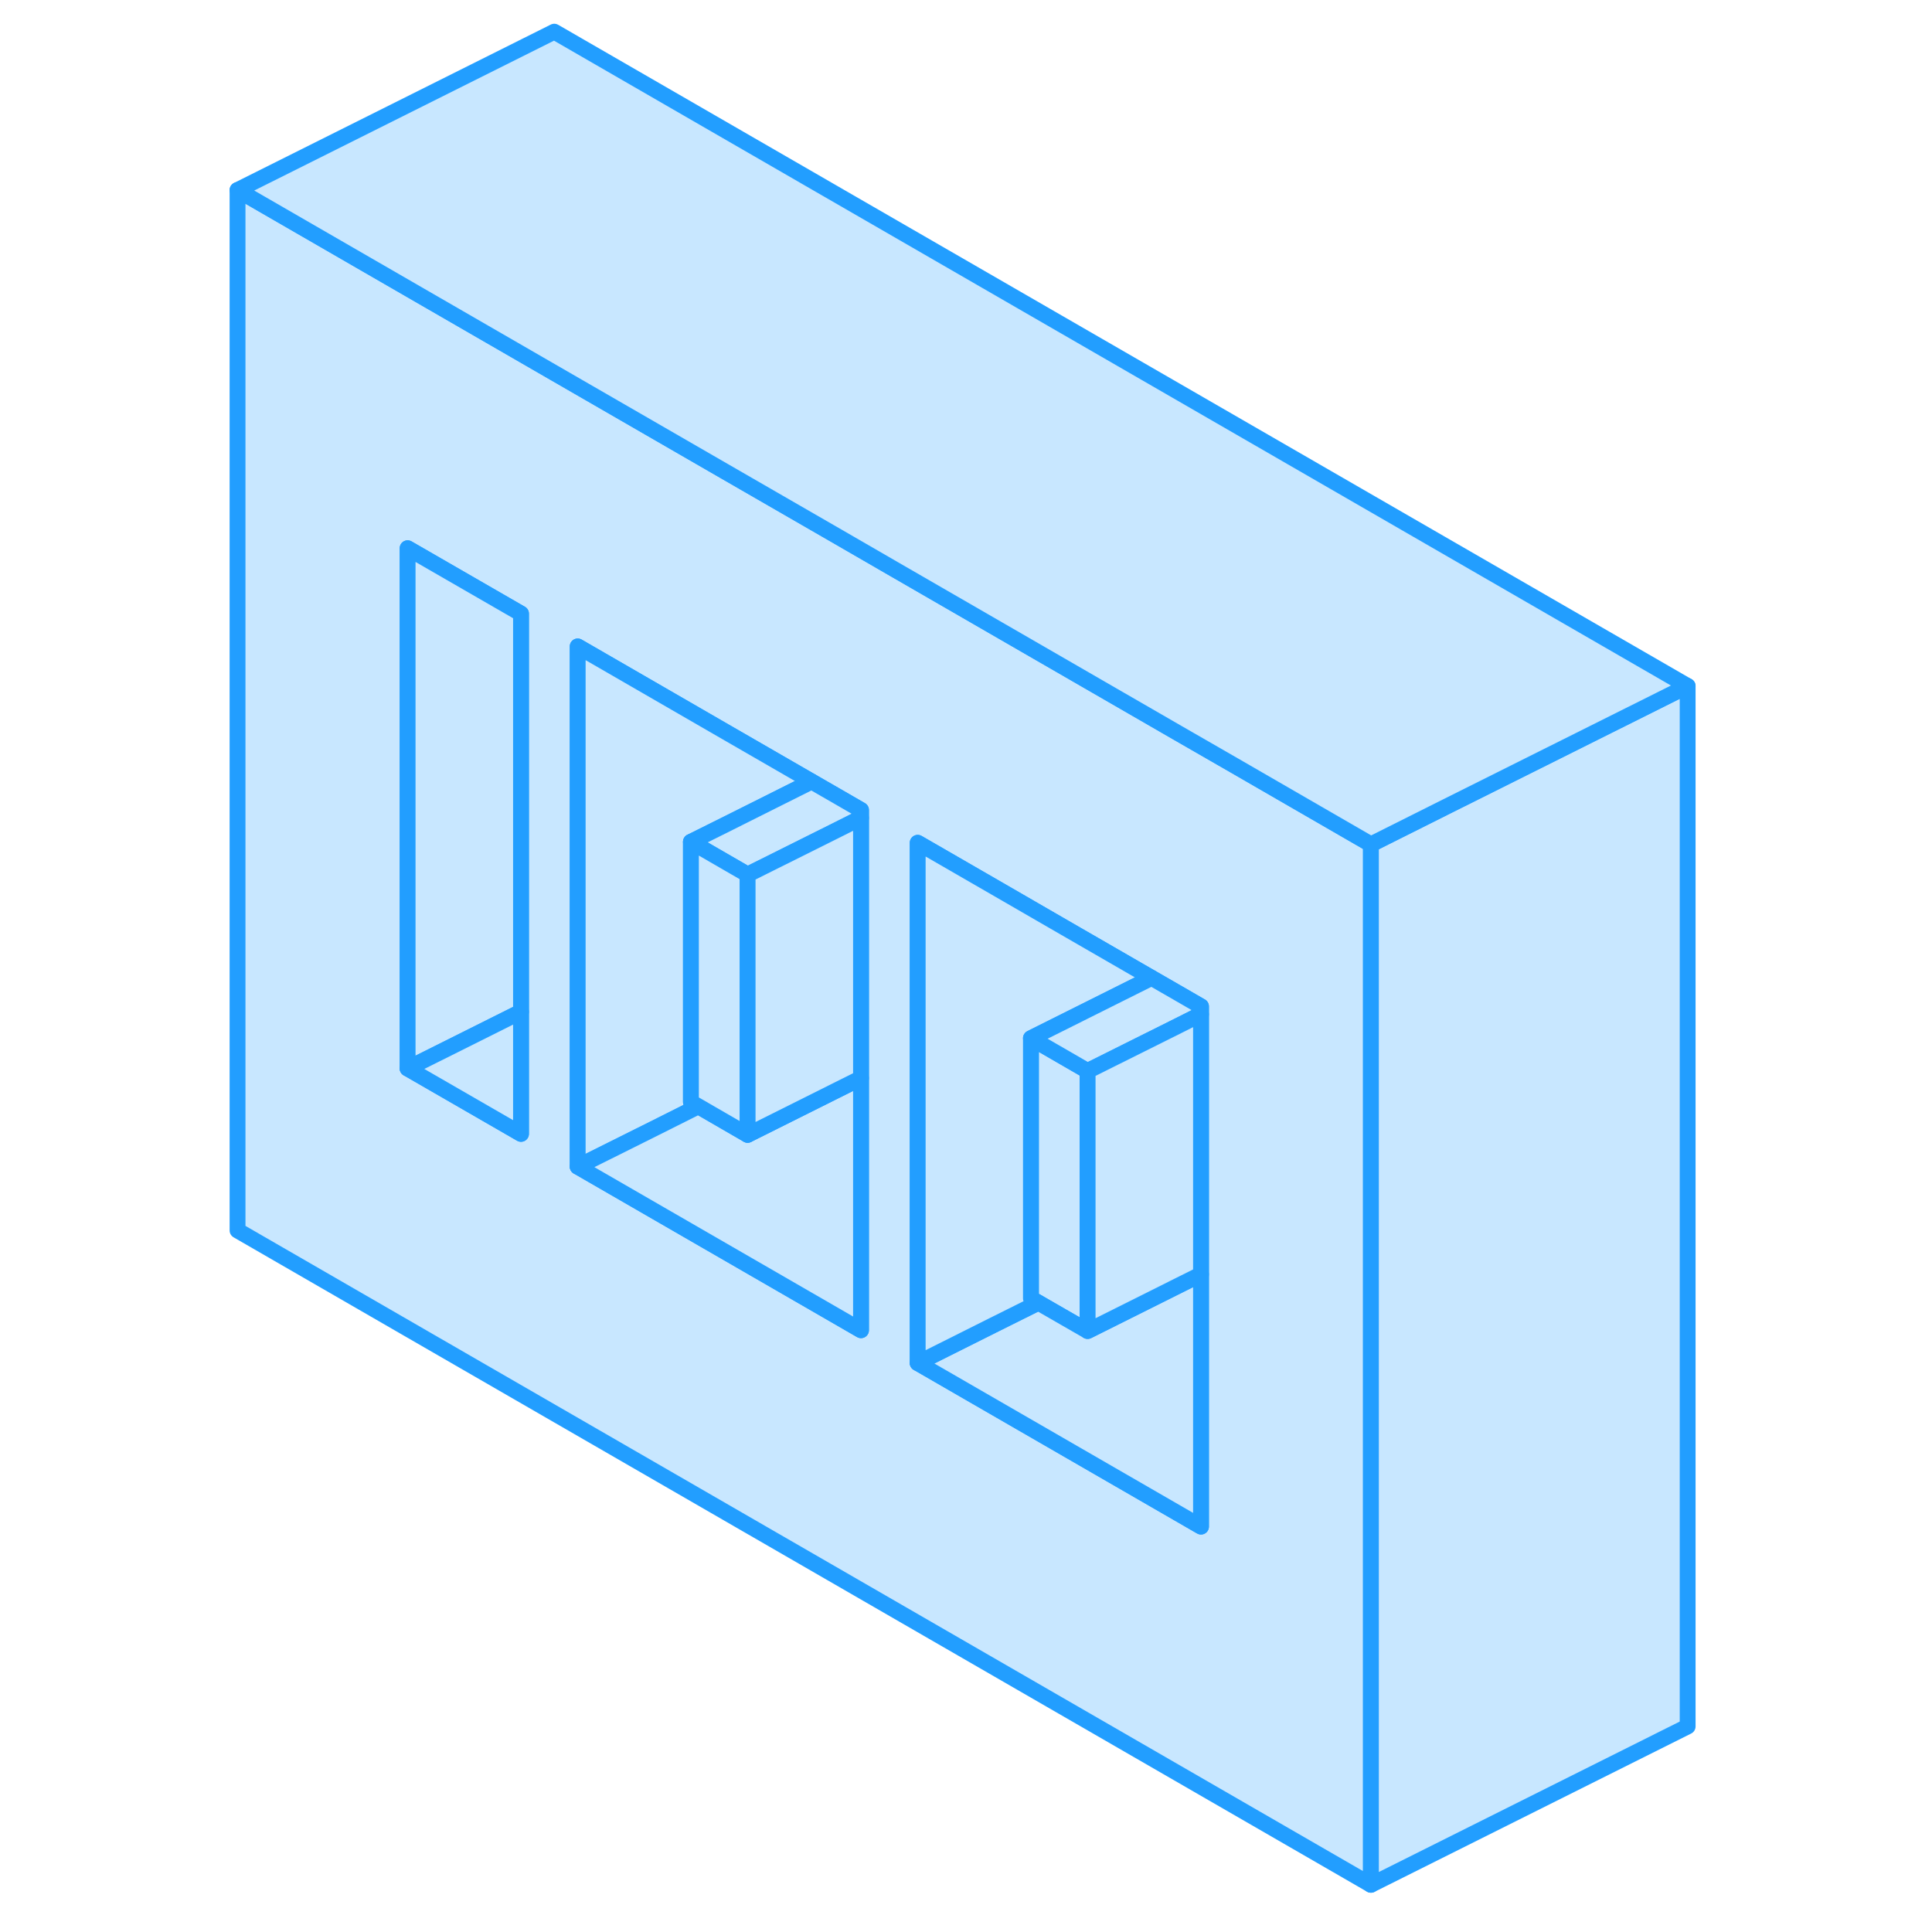 <svg width="48" height="48" viewBox="0 0 96 122" fill="#c8e7ff" xmlns="http://www.w3.org/2000/svg" stroke-width="1px" stroke-linecap="round" stroke-linejoin="round"><path d="M64.95 48.34L61.37 46.28L43.48 35.95L39.9 33.88L32.74 29.75L22 23.55L2 12V77.7L73.57 119.02V53.32L64.95 48.34ZM19.9 71.6L12.74 67.47V34.62L19.9 38.75V71.6ZM41.37 84L23.48 73.67V40.82L32.74 46.17L38.25 49.35L39.9 50.3L41.37 51.15V84ZM62.84 96.4L44.95 86.07V53.22L50.63 56.5L54.21 58.57L59.72 61.75L61.37 62.7L62.84 63.55V96.4Z" stroke="#229EFF" stroke-linejoin="round"/><path d="M19.9 38.75V63.89L12.74 67.47V34.62L19.9 38.75Z" stroke="#229EFF" stroke-linejoin="round"/><path d="M55.68 67.63V84.05L52.57 82.26L52.1 81.99V65.56L55.68 67.63Z" stroke="#229EFF" stroke-linejoin="round"/><path d="M62.84 80.47V96.4L44.95 86.07L49.7 83.69L52.57 82.26L55.68 84.05L62.84 80.47Z" stroke="#229EFF" stroke-linejoin="round"/><path d="M52.1 81.99L52.57 82.26L49.7 83.69L44.95 86.07V53.22L50.63 56.5L54.21 58.57L59.72 61.75L52.1 65.56V81.99Z" stroke="#229EFF" stroke-linejoin="round"/><path d="M30.631 53.16V69.59L31.101 69.86L28.23 71.3L23.48 73.67V40.82L32.74 46.17L38.251 49.35L32.74 52.11L30.631 53.16Z" stroke="#229EFF" stroke-linejoin="round"/><path d="M41.37 68.08V84L23.48 73.67L28.23 71.3L31.101 69.86L34.211 71.66L41.37 68.08Z" stroke="#229EFF" stroke-linejoin="round"/><path d="M19.9 63.89V71.6L12.74 67.47L19.9 63.89Z" stroke="#229EFF" stroke-linejoin="round"/><path d="M62.84 63.55V64.05L61.37 64.79L55.68 67.63L52.1 65.56L59.72 61.75L61.37 62.7L62.84 63.55Z" stroke="#229EFF" stroke-linejoin="round"/><path d="M62.84 64.05V80.47L55.68 84.05V67.63L61.37 64.79L62.84 64.05Z" stroke="#229EFF" stroke-linejoin="round"/><path d="M41.37 51.15V51.65L39.9 52.39L34.21 55.23L32.74 54.38L30.63 53.16L32.74 52.11L38.25 49.35L39.9 50.3L41.37 51.15Z" stroke="#229EFF" stroke-linejoin="round"/><path d="M34.21 55.23V71.66L31.1 69.86L30.63 69.59V53.16L32.74 54.38L34.21 55.23Z" stroke="#229EFF" stroke-linejoin="round"/><path d="M41.37 51.65V68.08L34.21 71.66V55.23L39.9 52.39L41.37 51.65Z" stroke="#229EFF" stroke-linejoin="round"/><path d="M93.57 43.32V109.02L73.57 119.02V53.32L78.32 50.94L93.57 43.32Z" stroke="#229EFF" stroke-linejoin="round"/><path d="M93.57 43.32L78.32 50.94L73.57 53.32L64.95 48.34L61.37 46.28L43.48 35.95L39.9 33.88L32.74 29.75L22 23.55L2 12L22 2L93.57 43.32Z" stroke="#229EFF" stroke-linejoin="round"/></svg>